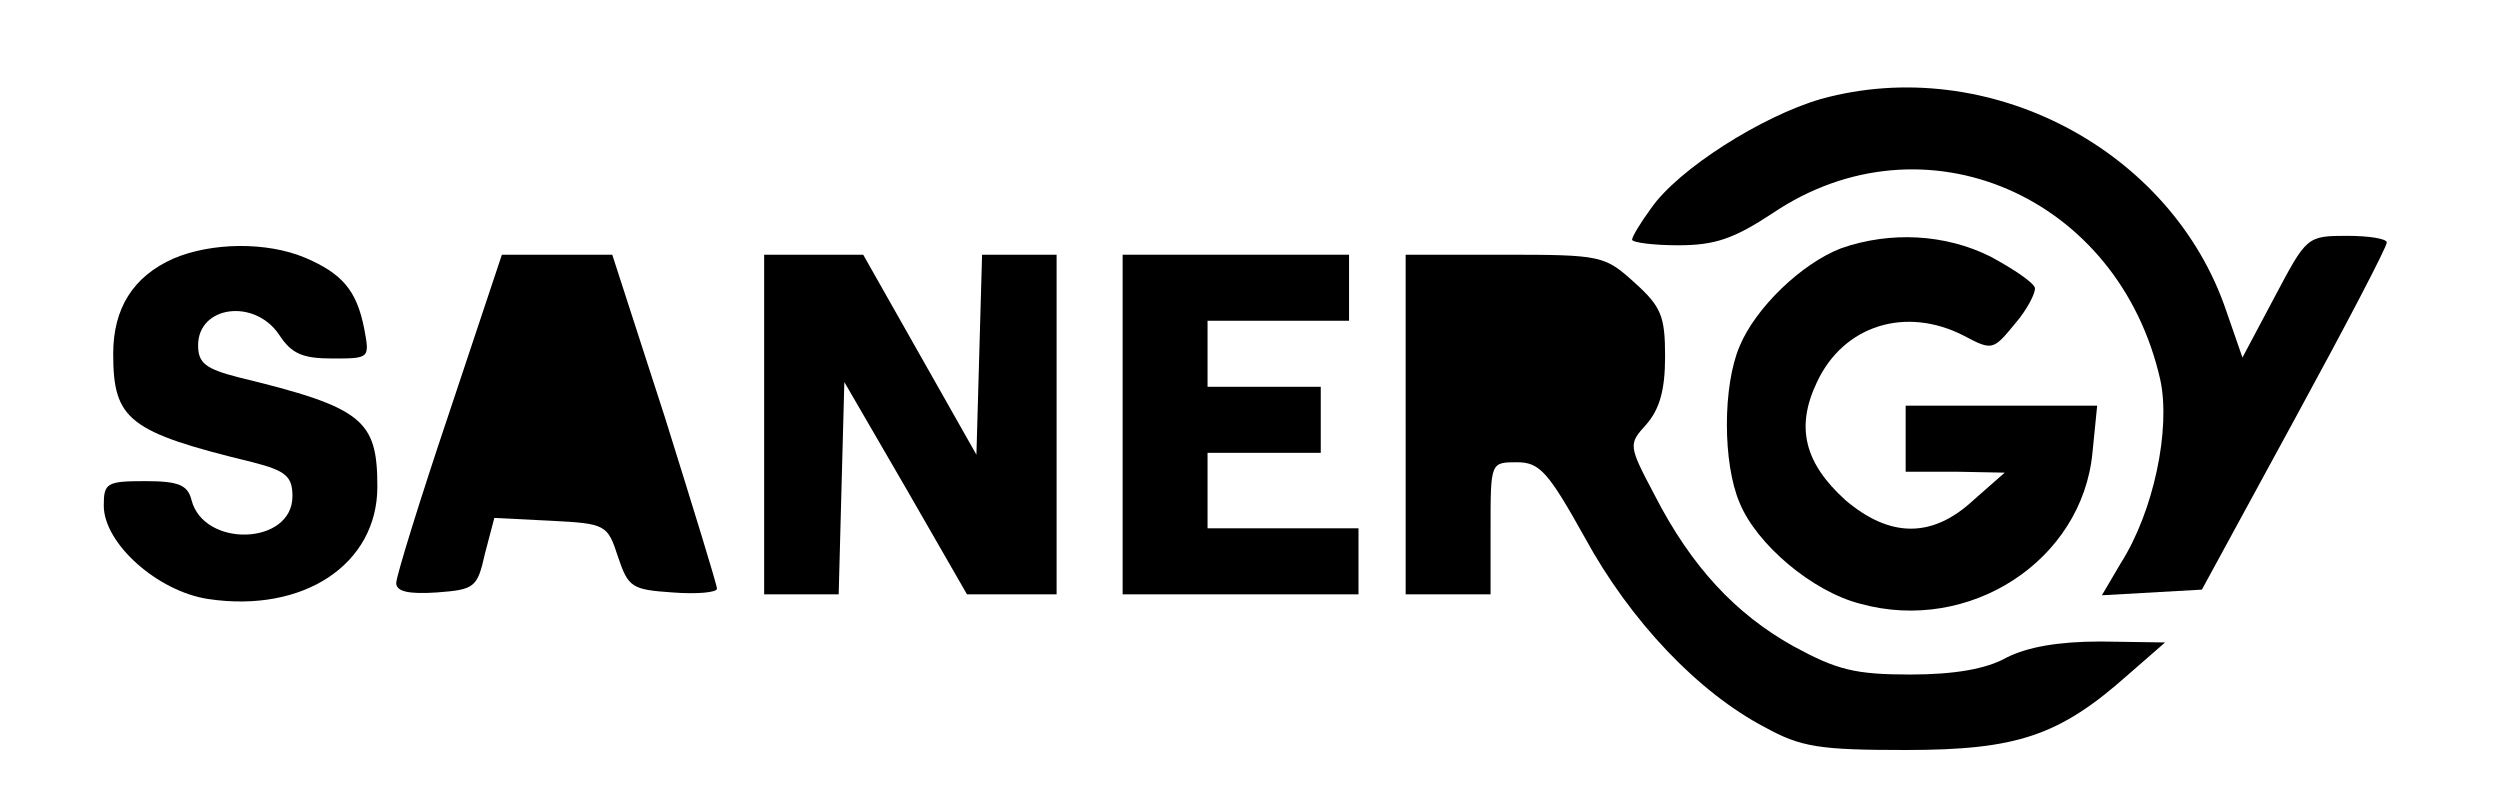 <?xml version="1.0" standalone="no"?>
<!DOCTYPE svg PUBLIC "-//W3C//DTD SVG 20010904//EN"
 "http://www.w3.org/TR/2001/REC-SVG-20010904/DTD/svg10.dtd">
<svg version="1.0" xmlns="http://www.w3.org/2000/svg"
 width="265pt" height="86pt" viewBox="0 0 265 86"
 preserveAspectRatio="xMidYMid meet">
<g transform="translate(0,86) scale(0.1,-0.1)"
fill="#000000" stroke="none">
<path d="M1930 755 c-62 -18 -151 -74 -180 -116 -11 -15 -20 -30 -20 -33 0 -3
22 -6 49 -6 39 0 59 7 100 34 160 108 367 19 411 -177 11 -52 -7 -139 -42
-194 l-20 -34 53 3 53 3 98 180 c54 99 98 183 98 188 0 4 -19 7 -42 7 -43 0
-43 -1 -77 -65 l-34 -64 -17 49 c-58 172 -253 274 -430 225z"/>
<path d="M1952 597 c-42 -16 -91 -63 -108 -104 -18 -42 -18 -124 0 -166 18
-44 77 -94 128 -107 116 -32 235 46 246 160 l5 50 -102 0 -101 0 0 -35 0 -35
53 0 52 -1 -33 -29 c-44 -41 -89 -40 -136 0 -43 39 -53 77 -30 125 28 60 94
81 156 49 30 -16 31 -15 54 13 13 15 22 33 21 38 -2 6 -23 20 -47 33 -48 24
-106 27 -158 9z"/>
<path d="M184 586 c-43 -19 -64 -53 -64 -101 0 -70 16 -83 148 -115 35 -9 42
-15 42 -36 0 -52 -94 -55 -107 -4 -4 16 -14 20 -49 20 -41 0 -44 -2 -44 -26 0
-40 57 -91 111 -99 101 -15 179 37 179 119 0 71 -15 84 -147 116 -35 9 -43 15
-43 34 0 42 60 50 86 11 13 -20 25 -25 56 -25 40 0 40 0 34 32 -8 40 -23 58
-63 75 -41 17 -99 16 -139 -1z"/>
<path d="M476 422 c-31 -92 -56 -173 -56 -180 0 -9 13 -12 43 -10 40 3 43 5
51 41 l10 38 60 -3 c58 -3 60 -4 71 -38 11 -33 15 -35 58 -38 26 -2 47 0 47 4
0 4 -25 85 -55 181 l-56 173 -59 0 -58 0 -56 -168z"/>
<path d="M810 410 l0 -180 40 0 39 0 3 113 3 112 65 -112 65 -113 48 0 47 0 0
180 0 180 -40 0 -39 0 -3 -106 -3 -106 -60 106 -60 106 -52 0 -53 0 0 -180z"/>
<path d="M1190 410 l0 -180 125 0 125 0 0 35 0 35 -80 0 -80 0 0 40 0 40 60 0
60 0 0 35 0 35 -60 0 -60 0 0 35 0 35 75 0 75 0 0 35 0 35 -120 0 -120 0 0
-180z"/>
<path d="M1490 410 l0 -180 45 0 45 0 0 70 c0 70 0 70 28 70 24 0 33 -10 72
-80 48 -88 120 -164 191 -201 38 -21 58 -24 149 -24 118 0 163 15 236 80 l39
34 -68 1 c-46 0 -78 -6 -100 -17 -21 -12 -55 -18 -102 -18 -59 0 -78 5 -124
30 -61 34 -108 84 -147 160 -28 53 -28 54 -9 75 14 16 20 36 20 72 0 43 -4 53
-33 79 -31 28 -35 29 -137 29 l-105 0 0 -180z"/>
</g>
</svg>
